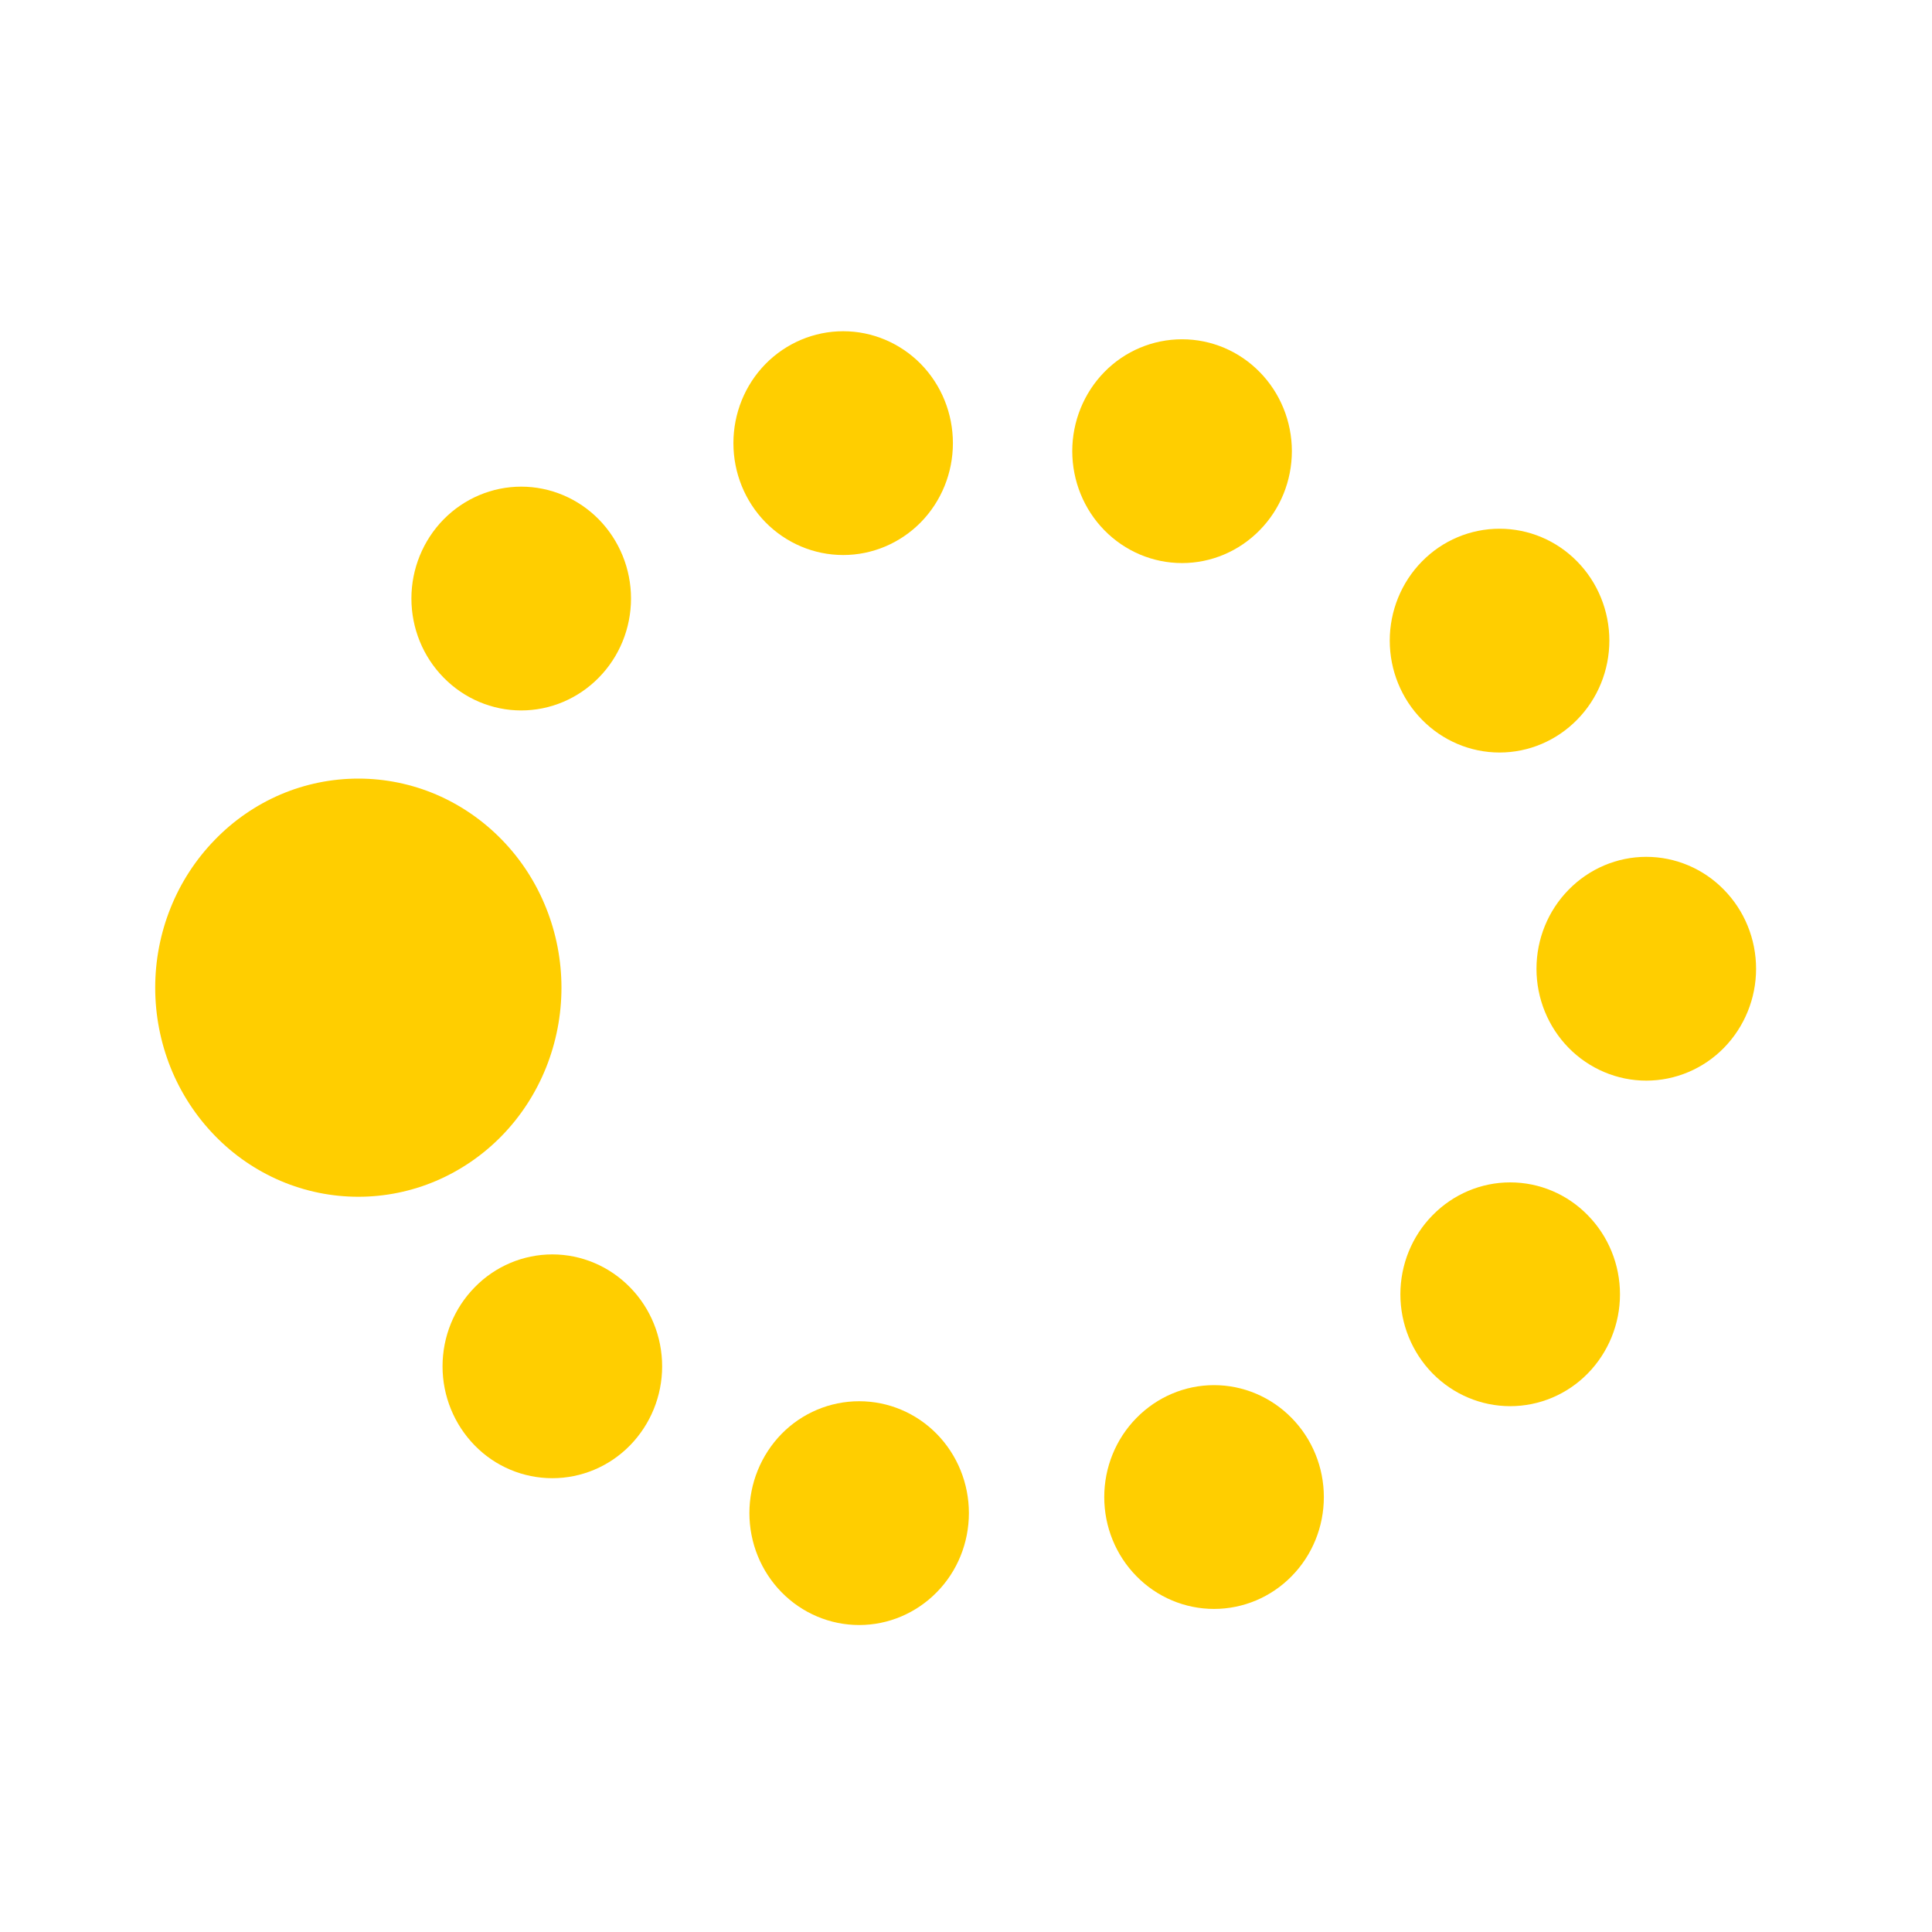 <svg width="18" height="18" viewBox="0 0 18 18" fill="none" xmlns="http://www.w3.org/2000/svg">
<path d="M5.231 9.202C5.231 9.458 5.182 9.711 5.087 9.948C4.992 10.184 4.853 10.399 4.677 10.58C4.501 10.761 4.292 10.904 4.063 11.002C3.833 11.1 3.587 11.15 3.339 11.15C3.09 11.15 2.844 11.1 2.614 11.002C2.385 10.904 2.176 10.761 2.001 10.58C1.825 10.399 1.685 10.184 1.59 9.948C1.495 9.711 1.446 9.458 1.446 9.202C1.446 8.946 1.495 8.693 1.59 8.457C1.685 8.22 1.825 8.006 2.001 7.825C2.176 7.644 2.385 7.5 2.614 7.402C2.844 7.304 3.09 7.254 3.339 7.254C3.587 7.254 3.833 7.304 4.063 7.402C4.292 7.5 4.501 7.644 4.677 7.825C4.853 8.006 4.992 8.22 5.087 8.457C5.182 8.693 5.231 8.946 5.231 9.202Z" fill="#FFCE00"/>
<path d="M5.879 5.576C5.879 5.853 5.771 6.118 5.579 6.313C5.387 6.509 5.127 6.619 4.856 6.619C4.585 6.619 4.325 6.509 4.133 6.313C3.941 6.118 3.833 5.853 3.833 5.576C3.833 5.3 3.941 5.035 4.133 4.839C4.325 4.644 4.585 4.534 4.856 4.534C5.127 4.534 5.387 4.644 5.579 4.839C5.771 5.035 5.879 5.3 5.879 5.576Z" fill="#FFCE00"/>
<path d="M8.878 4.129C8.878 4.405 8.771 4.67 8.579 4.866C8.387 5.061 8.127 5.171 7.856 5.171C7.584 5.171 7.324 5.061 7.132 4.866C6.94 4.67 6.833 4.405 6.833 4.129C6.833 3.852 6.94 3.587 7.132 3.391C7.324 3.196 7.584 3.086 7.856 3.086C8.127 3.086 8.387 3.196 8.579 3.391C8.771 3.587 8.878 3.852 8.878 4.129Z" fill="#FFCE00"/>
<path d="M12.036 4.203C12.036 4.48 11.928 4.745 11.736 4.94C11.544 5.136 11.284 5.246 11.013 5.246C10.741 5.246 10.481 5.136 10.289 4.94C10.098 4.745 9.99 4.48 9.99 4.203C9.99 3.927 10.098 3.661 10.289 3.466C10.481 3.27 10.741 3.161 11.013 3.161C11.284 3.161 11.544 3.27 11.736 3.466C11.928 3.661 12.036 3.927 12.036 4.203Z" fill="#FFCE00"/>
<path d="M14.994 5.968C14.994 6.245 14.886 6.51 14.694 6.705C14.502 6.901 14.242 7.011 13.971 7.011C13.7 7.011 13.44 6.901 13.248 6.705C13.056 6.51 12.948 6.245 12.948 5.968C12.948 5.692 13.056 5.426 13.248 5.231C13.44 5.035 13.7 4.926 13.971 4.926C14.242 4.926 14.502 5.035 14.694 5.231C14.886 5.426 14.994 5.692 14.994 5.968Z" fill="#FFCE00"/>
<path d="M16.361 9.026C16.361 9.302 16.253 9.567 16.061 9.763C15.87 9.958 15.609 10.068 15.338 10.068C15.067 10.068 14.807 9.958 14.615 9.763C14.423 9.567 14.315 9.302 14.315 9.026C14.315 8.749 14.423 8.484 14.615 8.289C14.807 8.093 15.067 7.983 15.338 7.983C15.609 7.983 15.87 8.093 16.061 8.289C16.253 8.484 16.361 8.749 16.361 9.026Z" fill="#FFCE00"/>
<path d="M15.093 12.059C15.093 12.335 14.985 12.6 14.793 12.796C14.602 12.991 14.342 13.101 14.07 13.101C13.799 13.101 13.539 12.991 13.347 12.796C13.155 12.6 13.047 12.335 13.047 12.059C13.047 11.782 13.155 11.517 13.347 11.322C13.539 11.126 13.799 11.016 14.07 11.016C14.342 11.016 14.602 11.126 14.793 11.322C14.985 11.517 15.093 11.782 15.093 12.059Z" fill="#FFCE00"/>
<path d="M12.334 13.948C12.334 14.225 12.226 14.49 12.034 14.685C11.842 14.881 11.582 14.99 11.311 14.99C11.04 14.99 10.78 14.881 10.588 14.685C10.396 14.49 10.288 14.225 10.288 13.948C10.288 13.671 10.396 13.406 10.588 13.211C10.78 13.015 11.04 12.905 11.311 12.905C11.582 12.905 11.842 13.015 12.034 13.211C12.226 13.406 12.334 13.671 12.334 13.948Z" fill="#FFCE00"/>
<path d="M9.027 14.097C9.027 14.374 8.92 14.639 8.728 14.834C8.536 15.03 8.276 15.14 8.005 15.14C7.733 15.14 7.473 15.03 7.281 14.834C7.09 14.639 6.982 14.374 6.982 14.097C6.982 13.821 7.09 13.556 7.281 13.36C7.473 13.164 7.733 13.055 8.005 13.055C8.276 13.055 8.536 13.164 8.728 13.36C8.92 13.556 9.027 13.821 9.027 14.097Z" fill="#FFCE00"/>
<path d="M6.169 12.73C6.169 13.006 6.061 13.271 5.869 13.467C5.677 13.663 5.417 13.772 5.146 13.772C4.875 13.772 4.614 13.663 4.423 13.467C4.231 13.271 4.123 13.006 4.123 12.73C4.123 12.453 4.231 12.188 4.423 11.993C4.614 11.797 4.875 11.687 5.146 11.687C5.417 11.687 5.677 11.797 5.869 11.993C6.061 12.188 6.169 12.453 6.169 12.73Z" fill="#FFCE00"/>
</svg>
